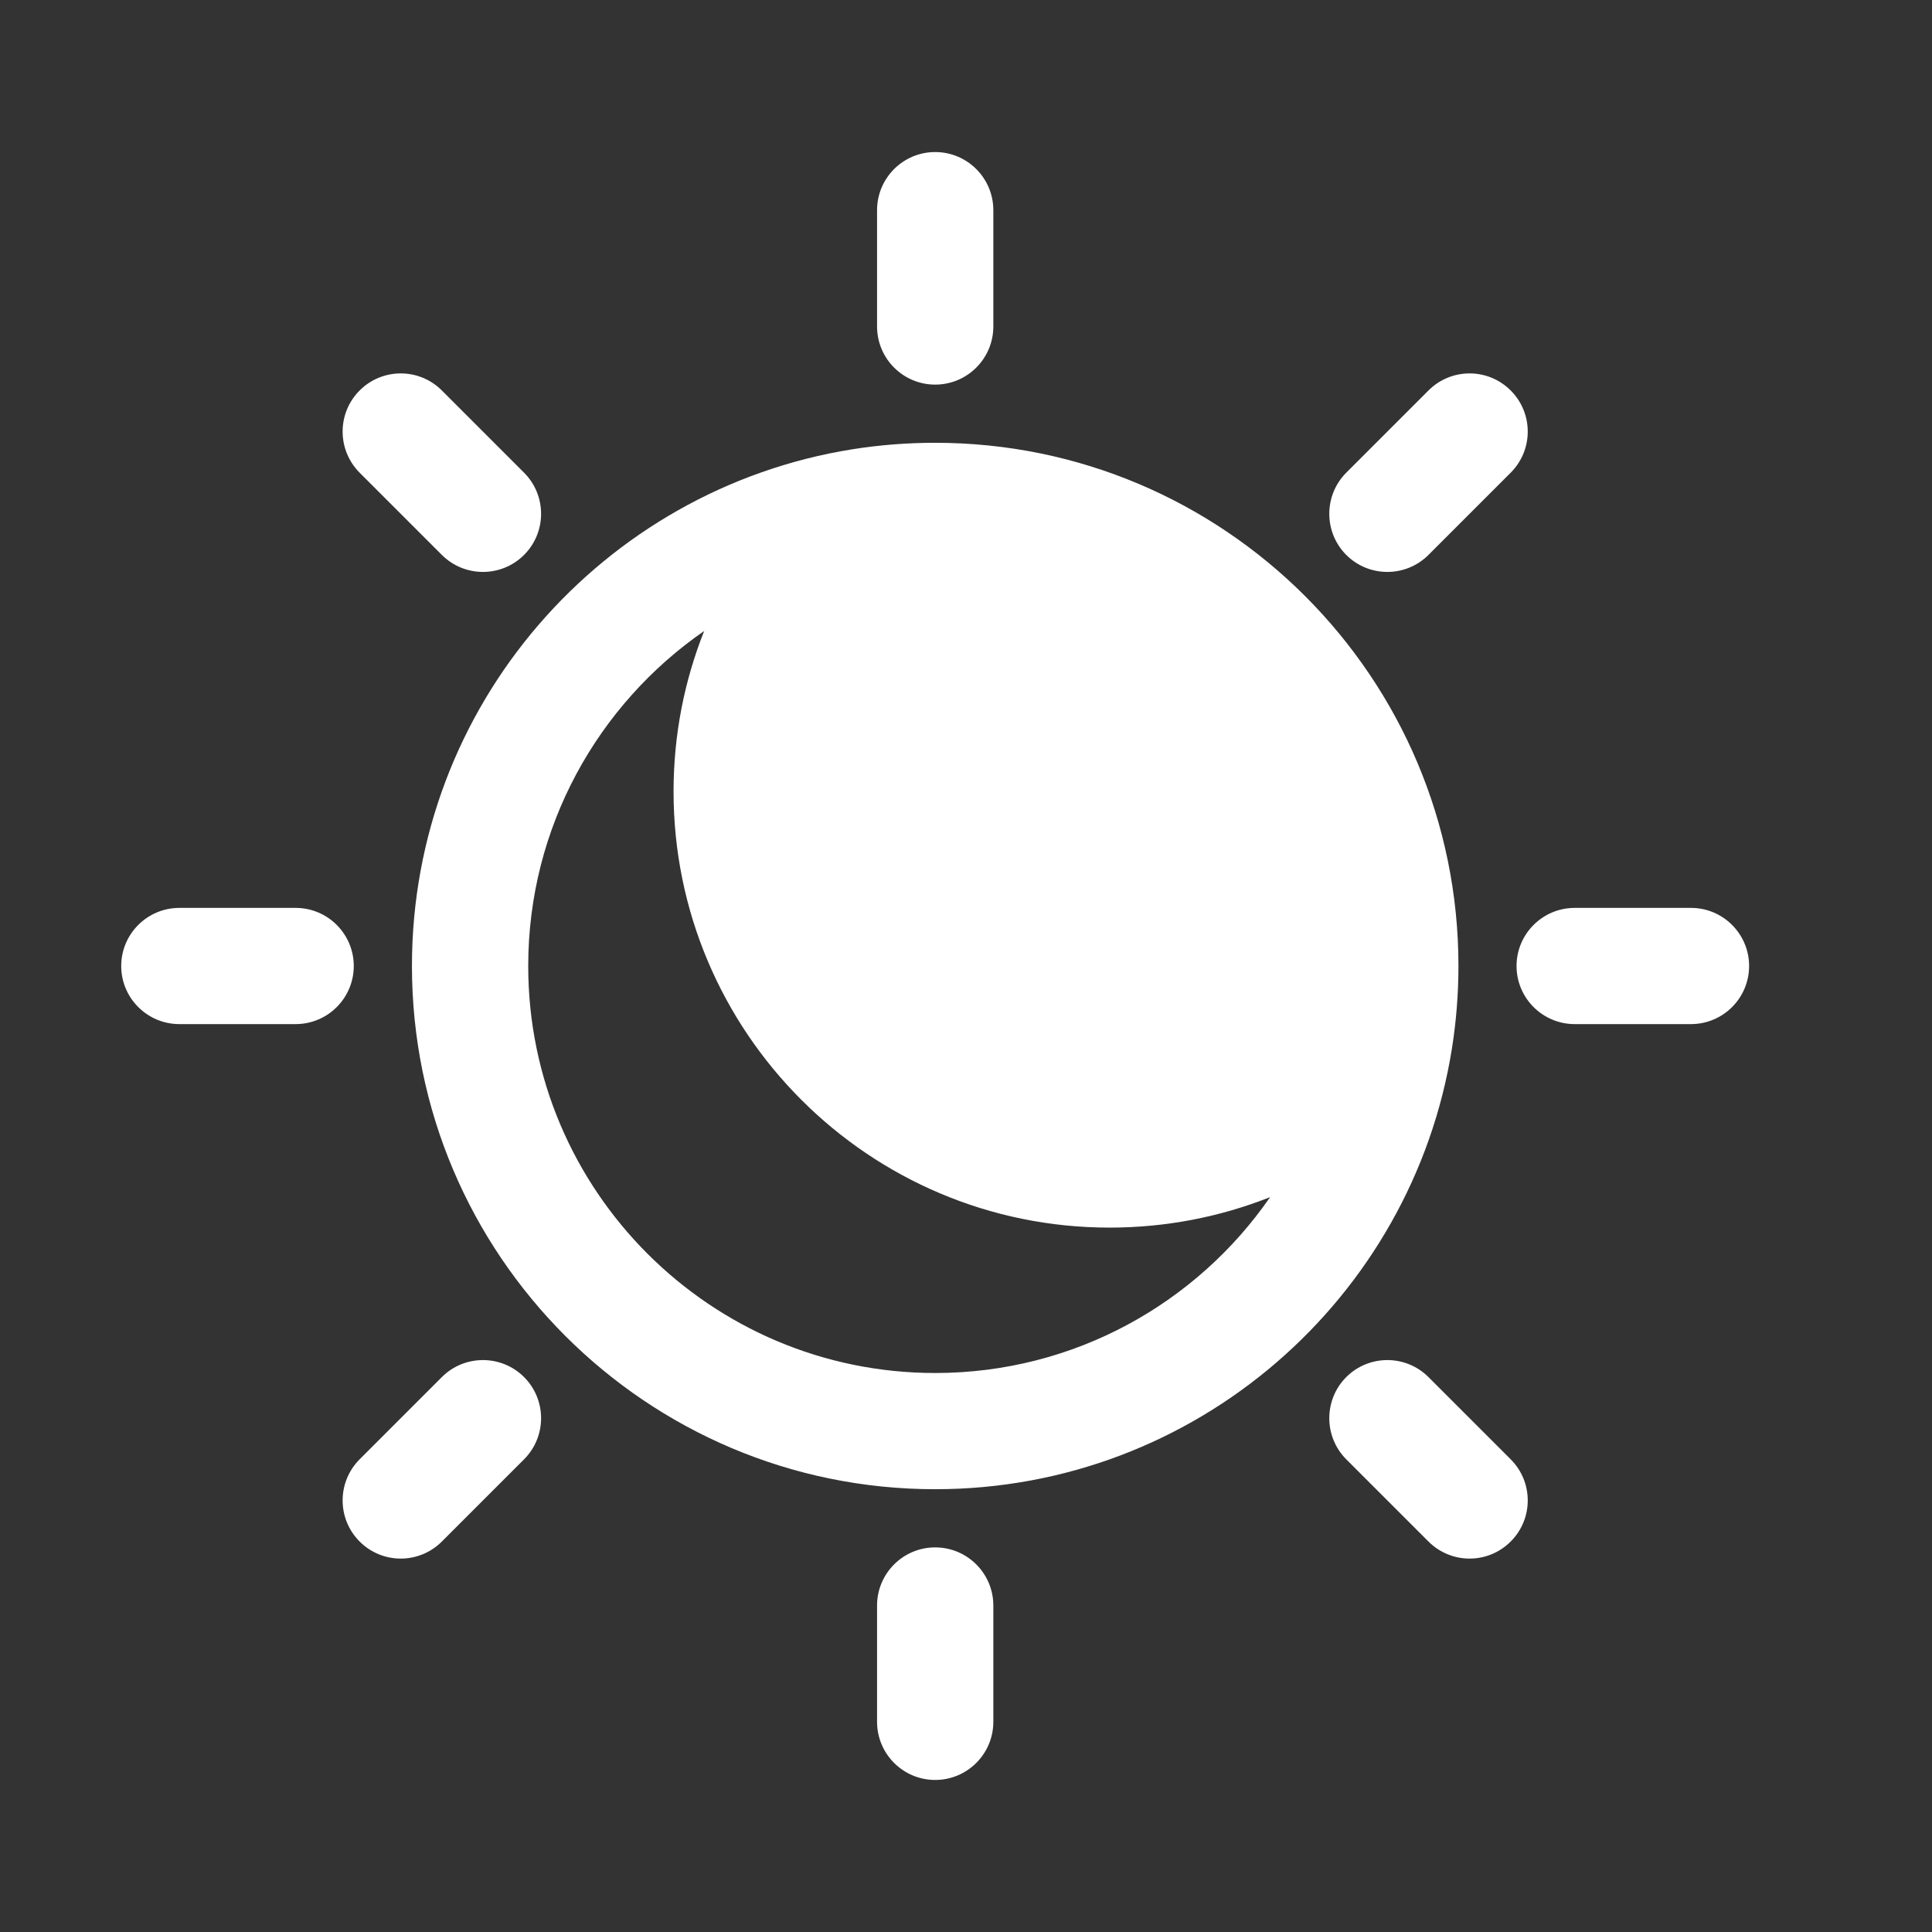 <svg width="27" height="27" viewBox="0 0 27 27" fill="none" xmlns="http://www.w3.org/2000/svg">
<rect x="0" y="0" width="27" height="27" fill="#333333" stroke="none"/>
<path fill-rule="evenodd" clip-rule="evenodd" d="M20.29 14.659C19.733 18.145 16.711 20.812 13.069 20.812C9.034 20.812 5.757 17.536 5.757 13.5C5.757 9.858 8.424 6.836 11.91 6.279C12.288 6.219 12.675 6.188 13.069 6.188C17.105 6.188 20.382 9.464 20.382 13.5C20.382 13.895 20.35 14.282 20.29 14.659ZM9.841 8.818C8.356 9.845 7.382 11.56 7.382 13.5C7.382 16.639 9.931 19.188 13.069 19.188C15.01 19.188 16.724 18.214 17.75 16.73C17.056 17.005 16.299 17.156 15.507 17.156C12.144 17.156 9.413 14.425 9.413 11.062C9.413 10.27 9.564 9.514 9.841 8.818ZM12.257 2.938C12.257 2.489 12.621 2.125 13.069 2.125C13.518 2.125 13.882 2.489 13.882 2.938V4.562C13.882 5.011 13.518 5.375 13.069 5.375C12.621 5.375 12.257 5.011 12.257 4.562V2.938ZM19.963 5.457C20.281 5.139 20.795 5.139 21.112 5.457C21.43 5.774 21.43 6.288 21.112 6.606L19.963 7.755C19.646 8.072 19.131 8.072 18.814 7.755C18.498 7.438 18.498 6.923 18.814 6.606L19.963 5.457ZM23.632 12.688C24.08 12.688 24.444 13.052 24.444 13.5C24.444 13.948 24.08 14.312 23.632 14.312H22.007C21.558 14.312 21.194 13.948 21.194 13.5C21.194 13.052 21.558 12.688 22.007 12.688H23.632ZM21.112 20.394C21.43 20.712 21.43 21.226 21.112 21.543C20.795 21.861 20.281 21.861 19.963 21.543L18.814 20.394C18.498 20.077 18.498 19.562 18.814 19.245C19.131 18.928 19.646 18.928 19.963 19.245L21.112 20.394ZM13.882 24.062C13.882 24.511 13.518 24.875 13.069 24.875C12.621 24.875 12.257 24.511 12.257 24.062V22.438C12.257 21.989 12.621 21.625 13.069 21.625C13.518 21.625 13.882 21.989 13.882 22.438V24.062ZM6.175 21.543C5.858 21.861 5.343 21.861 5.026 21.543C4.709 21.226 4.709 20.712 5.026 20.394L6.175 19.245C6.492 18.928 7.007 18.928 7.324 19.245C7.641 19.562 7.641 20.077 7.324 20.394L6.175 21.543ZM2.507 14.312C2.058 14.312 1.694 13.948 1.694 13.5C1.694 13.052 2.058 12.688 2.507 12.688H4.132C4.58 12.688 4.944 13.052 4.944 13.5C4.944 13.948 4.58 14.312 4.132 14.312H2.507ZM5.026 6.606C4.709 6.288 4.709 5.774 5.026 5.457C5.343 5.139 5.858 5.139 6.175 5.457L7.324 6.606C7.641 6.923 7.641 7.438 7.324 7.755C7.007 8.072 6.492 8.072 6.175 7.755L5.026 6.606Z" fill="white"/>
</svg>
